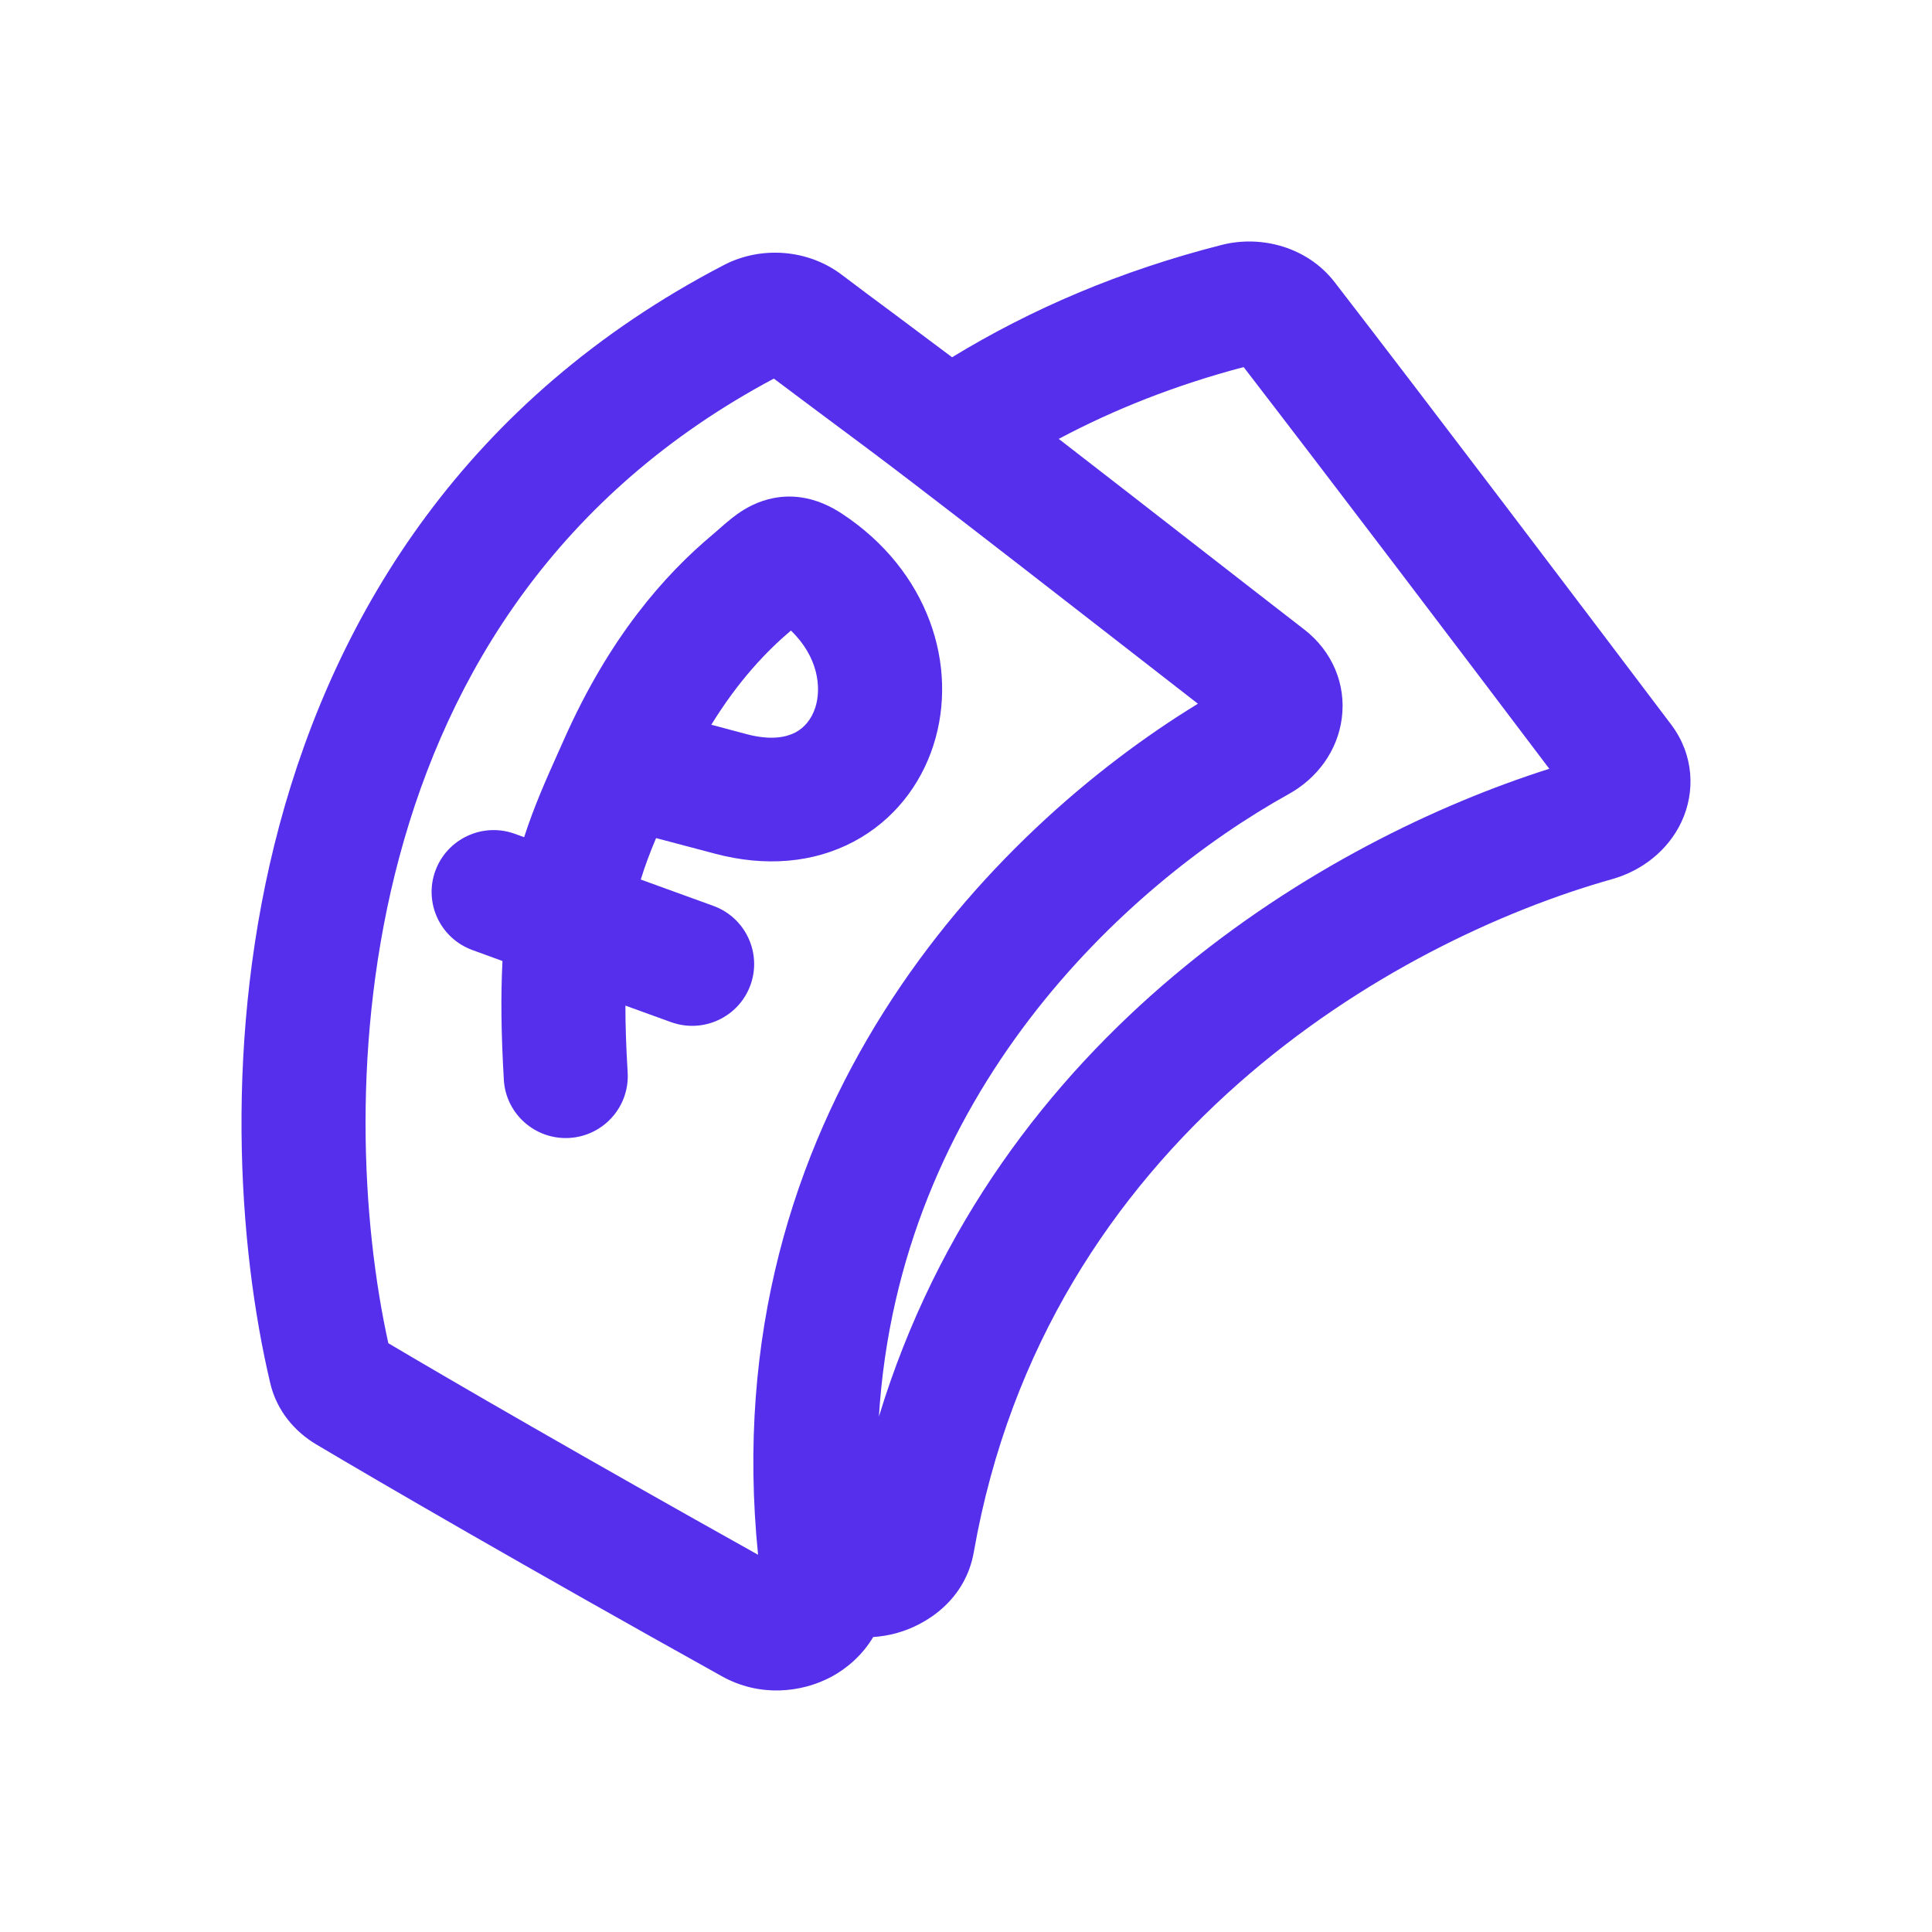 <svg width="24" height="24" viewBox="0 0 24 24" fill="none" xmlns="http://www.w3.org/2000/svg">
<g id="Icon=cash">
<g id="Vector">
<path fill-rule="evenodd" clip-rule="evenodd" d="M15.178 3.042C15.673 2.917 16.244 3.071 16.58 3.506C17.761 5.036 19.643 7.522 20.76 9.001C21.042 9.375 21.063 9.834 20.888 10.209C20.72 10.567 20.395 10.817 20.026 10.921C17.302 11.689 12.998 14.15 12.097 19.28C11.995 19.864 11.523 20.183 11.13 20.289C11.041 20.313 10.946 20.329 10.847 20.336C10.716 20.557 10.523 20.724 10.331 20.828C9.951 21.032 9.432 21.082 8.969 20.824C6.52 19.46 4.719 18.413 3.927 17.942C3.67 17.789 3.441 17.534 3.358 17.186C2.955 15.485 2.77 12.867 3.471 10.251C4.178 7.613 5.794 4.956 8.993 3.292C9.457 3.051 10.039 3.097 10.455 3.412C10.654 3.563 10.881 3.732 11.124 3.912C11.348 4.079 11.586 4.257 11.827 4.438C12.807 3.84 13.914 3.364 15.178 3.042ZM13.152 5.452C13.84 5.086 14.601 4.784 15.449 4.56C16.531 5.964 18.146 8.094 19.246 9.55C16.478 10.429 12.372 12.826 10.918 17.598C11.166 13.604 13.96 11.002 16.011 9.863C16.358 9.67 16.614 9.333 16.668 8.924C16.724 8.502 16.55 8.089 16.202 7.82C15.823 7.527 15.378 7.181 14.9 6.809C14.347 6.379 13.748 5.913 13.152 5.452ZM9.613 4.703C6.931 6.132 5.571 8.366 4.96 10.648C4.356 12.902 4.492 15.181 4.824 16.686C5.615 17.155 7.238 18.096 9.417 19.314C8.866 13.854 12.312 10.312 14.881 8.742C14.59 8.516 14.273 8.27 13.942 8.012C13.115 7.369 12.194 6.652 11.322 5.985C10.935 5.689 10.57 5.417 10.225 5.161C10.014 5.003 9.809 4.851 9.613 4.703Z" fill="#552FEC"/>
<path fill-rule="evenodd" clip-rule="evenodd" d="M9.939 6.177C10.149 6.205 10.323 6.292 10.456 6.379C11.533 7.086 11.913 8.27 11.595 9.259C11.436 9.752 11.101 10.192 10.605 10.455C10.106 10.72 9.508 10.771 8.883 10.605L8.15 10.411C8.075 10.59 8.012 10.755 7.96 10.926L8.861 11.253C9.261 11.398 9.467 11.839 9.322 12.238C9.177 12.636 8.735 12.842 8.335 12.697L7.769 12.492C7.769 12.735 7.778 13.009 7.797 13.323C7.822 13.747 7.498 14.11 7.074 14.136C6.649 14.161 6.284 13.838 6.259 13.415C6.225 12.84 6.22 12.359 6.242 11.938L5.869 11.802C5.469 11.657 5.263 11.216 5.408 10.818C5.554 10.419 5.996 10.213 6.395 10.358L6.511 10.4C6.632 10.024 6.781 9.689 6.933 9.35C6.957 9.296 6.981 9.243 7.005 9.189C7.568 7.919 8.254 7.141 8.855 6.639C8.881 6.617 8.906 6.595 8.936 6.569C8.939 6.566 8.942 6.564 8.945 6.561C8.97 6.539 9.001 6.511 9.032 6.486C9.095 6.432 9.206 6.342 9.348 6.274C9.511 6.196 9.711 6.148 9.939 6.177ZM8.836 9.003L9.279 9.121C9.587 9.202 9.776 9.154 9.882 9.098C9.991 9.04 10.08 8.937 10.128 8.789C10.207 8.543 10.164 8.159 9.825 7.833C9.526 8.086 9.176 8.451 8.836 9.003Z" fill="#552FEC"/>
</g>
</g>
</svg>
